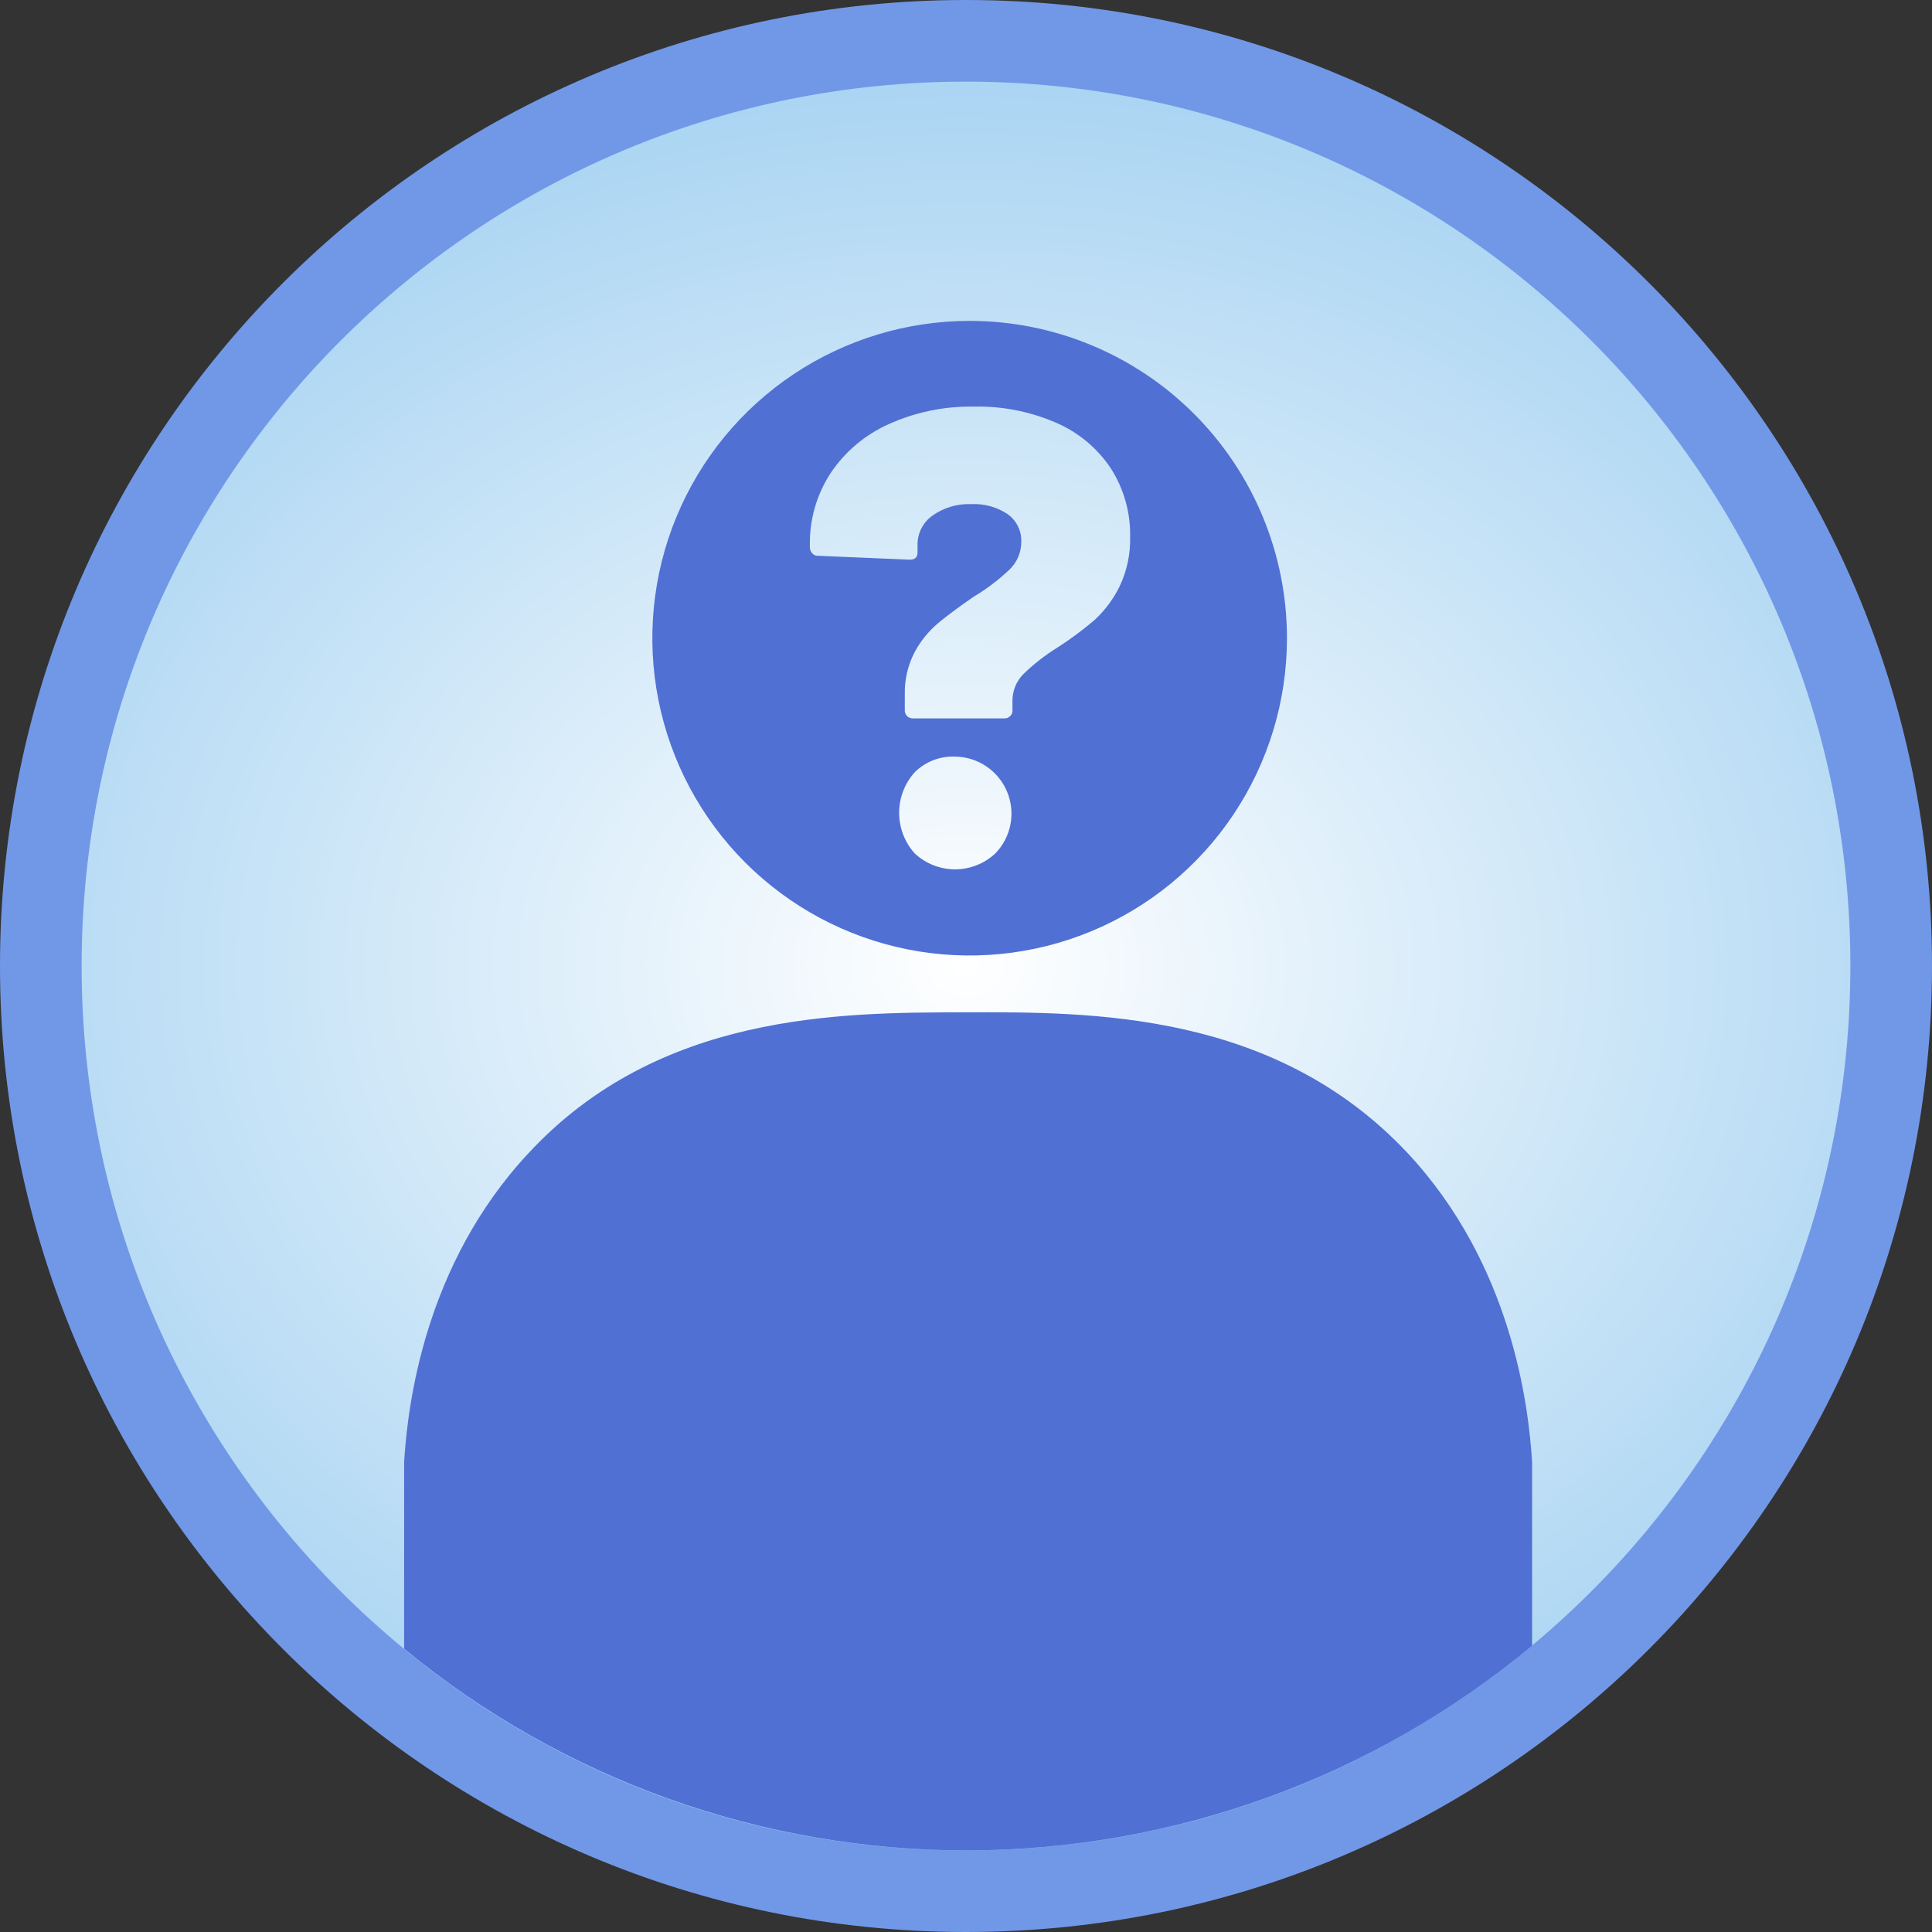 <svg width="100%" height="100%" viewBox="0 0 142 142" fill="none" xmlns="http://www.w3.org/2000/svg">
<rect x="0" y="0" width="142" height="142" fill="#333333" stroke="none"/>
<path d="M71 142C110.212 142 142 110.212 142 71C142 31.788 110.212 0 71 0C31.788 0 0 31.788 0 71C0 110.212 31.788 142 71 142Z" fill="#7198E7"/>
<path d="M71 136C106.899 136 136 106.899 136 71C136 35.102 106.899 6 71 6C35.102 6 6 35.102 6 71C6 106.899 35.102 136 71 136Z" fill="url(#paint0_radial_1890_7400)"/>
<path d="M71.268 23.585C66.656 23.585 62.147 24.953 58.311 27.515C54.476 30.078 51.487 33.72 49.722 37.982C47.956 42.243 47.495 46.933 48.394 51.457C49.294 55.981 51.516 60.136 54.777 63.398C58.039 66.659 62.194 68.881 66.718 69.781C71.242 70.68 75.932 70.219 80.193 68.453C84.455 66.688 88.097 63.699 90.66 59.864C93.222 56.028 94.59 51.519 94.59 46.907C94.59 43.844 93.987 40.811 92.815 37.982C91.643 35.152 89.925 32.581 87.759 30.416C85.594 28.25 83.023 26.532 80.193 25.36C77.364 24.188 74.331 23.585 71.268 23.585ZM73.149 62.732C72.347 63.48 71.291 63.896 70.194 63.896C69.097 63.896 68.041 63.48 67.238 62.732C66.496 61.913 66.086 60.847 66.086 59.742C66.086 58.637 66.496 57.571 67.238 56.752C67.626 56.37 68.089 56.071 68.597 55.874C69.106 55.677 69.649 55.587 70.194 55.608C71.013 55.617 71.811 55.866 72.491 56.324C73.17 56.781 73.701 57.428 74.017 58.184C74.333 58.94 74.421 59.771 74.27 60.577C74.119 61.382 73.735 62.125 73.166 62.715L73.149 62.732ZM82.284 43.111C81.828 44.037 81.205 44.872 80.446 45.572C79.581 46.31 78.666 46.988 77.708 47.6C76.815 48.154 75.984 48.802 75.229 49.533C74.963 49.798 74.754 50.115 74.614 50.463C74.474 50.812 74.406 51.185 74.414 51.561V52.228C74.417 52.302 74.404 52.377 74.375 52.445C74.347 52.514 74.304 52.576 74.25 52.627C74.198 52.682 74.135 52.727 74.064 52.757C73.994 52.786 73.918 52.801 73.842 52.8H67.074C66.998 52.8 66.922 52.785 66.852 52.755C66.782 52.725 66.719 52.682 66.666 52.627C66.614 52.575 66.572 52.513 66.544 52.444C66.515 52.376 66.501 52.302 66.502 52.228V51.067C66.473 49.98 66.721 48.904 67.221 47.938C67.659 47.122 68.247 46.395 68.954 45.797C69.622 45.243 70.497 44.593 71.554 43.865C72.507 43.297 73.393 42.626 74.198 41.863C74.473 41.598 74.692 41.281 74.841 40.929C74.99 40.578 75.066 40.199 75.064 39.817C75.077 39.423 74.992 39.031 74.817 38.677C74.641 38.323 74.381 38.018 74.059 37.789C73.272 37.263 72.336 37.004 71.39 37.053C70.358 37.01 69.341 37.315 68.504 37.919C68.164 38.167 67.889 38.494 67.704 38.871C67.518 39.249 67.427 39.666 67.438 40.086V40.615C67.438 40.961 67.247 41.135 66.866 41.135L60.097 40.849C60.019 40.85 59.942 40.834 59.871 40.801C59.801 40.767 59.739 40.719 59.69 40.658C59.583 40.542 59.524 40.391 59.525 40.233V40.086C59.488 38.202 60.02 36.351 61.05 34.773C62.105 33.197 63.583 31.951 65.314 31.177C67.282 30.288 69.422 29.847 71.58 29.885C73.665 29.839 75.736 30.247 77.647 31.081C79.278 31.788 80.669 32.953 81.651 34.435C82.61 35.937 83.101 37.69 83.064 39.471C83.093 40.728 82.826 41.975 82.284 43.111Z" fill="#5070D4"/>
<path d="M70.948 74.406C61.675 74.406 48.414 74.467 38.881 84.719C31.168 92.953 29.963 103.318 29.703 107.443V121.18C41.387 130.8 56.062 136.042 71.196 136.001C86.331 135.96 100.977 130.638 112.608 120.955V107.443C112.34 103.266 111.118 92.935 103.43 84.719C93.663 74.337 80.23 74.371 70.948 74.406Z" fill="#5070D4"/>
<defs>
<radialGradient id="paint0_radial_1890_7400" cx="0" cy="0" r="1" gradientUnits="userSpaceOnUse" gradientTransform="translate(71 71) rotate(90) scale(67.5 82.546)">
<stop stop-color="white"/>
<stop offset="1" stop-color="#A7D3F2"/>
</radialGradient>
</defs>
</svg>
